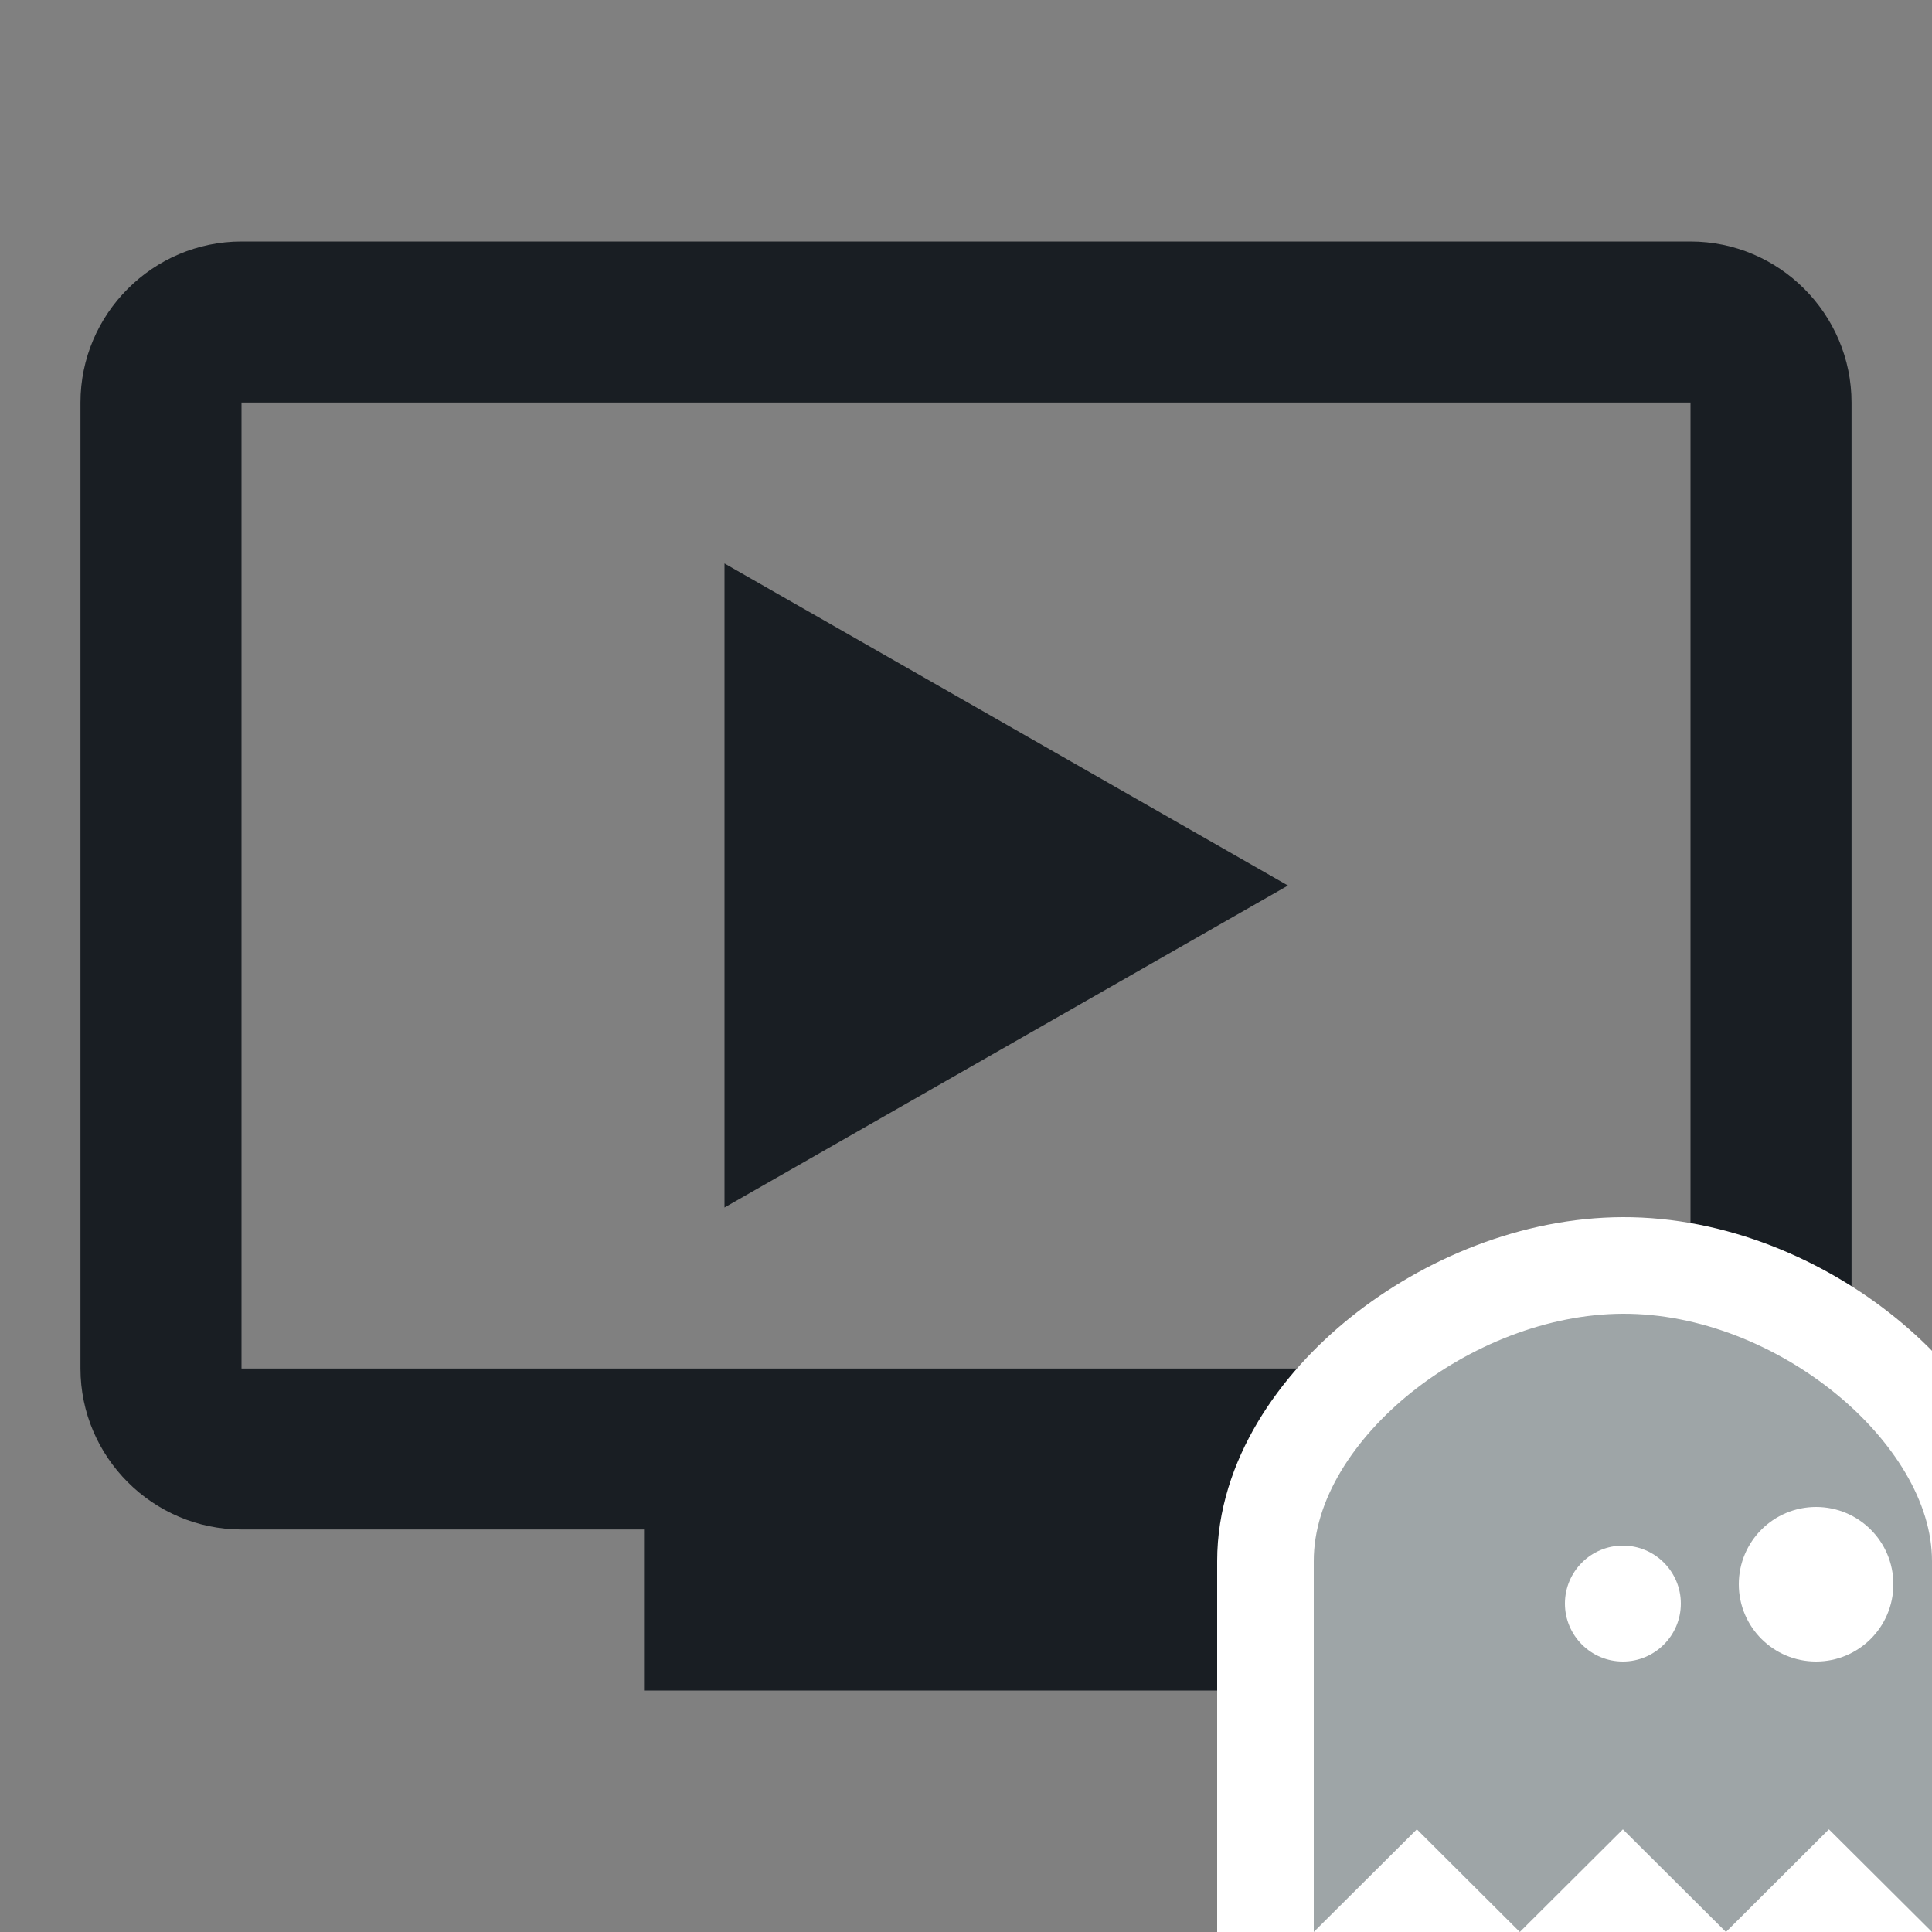 <svg width="20" height="20" viewBox="0 0 20 20" fill="none" xmlns="http://www.w3.org/2000/svg">
<rect x="0" y="0" width="20" height="20" fill="#808080" stroke="none"/>
<g id="video">
<rect width="20" height="20" fill="black" fill-opacity="0"/>
<g id="outline-ondemand_video-24px">
<rect width="20" height="20" fill="black" fill-opacity="0"/>
<g id="Outline">
<rect width="18.333" height="15" fill="black" fill-opacity="0" transform="translate(0.833 2.5)"/>
<g id="Group">
<rect width="18.333" height="15" fill="black" fill-opacity="0" transform="translate(0.833 2.5)"/>
<path id="Vector" d="M7.5 5.833V12.5L13.333 9.167L7.5 5.833Z" fill="#191E23"/>
<path id="Vector_2" d="M17.5 2.5H2.5C1.583 2.5 0.833 3.25 0.833 4.167V14.167C0.833 15.083 1.583 15.833 2.5 15.833H6.667V17.5H13.333V15.833H17.5C18.417 15.833 19.167 15.083 19.167 14.167V4.167C19.167 3.25 18.417 2.5 17.5 2.5ZM17.5 14.167H2.5V4.167H17.5V14.167Z" fill="#191E23"/>
</g>
</g>
</g>
<g id="Logo" clip-path="url(#clip0)">
<rect width="8" height="8" fill="black" fill-opacity="0" transform="translate(12 12)"/>
<path id="Vector_3" d="M13.1 20V21.204L13.953 20.354L14.667 19.643L15.38 20.354L15.733 20.706L16.086 20.354L16.8 19.643L17.514 20.354L17.867 20.706L18.22 20.354L18.933 19.643L19.647 20.354L20.5 21.204V20V16.16C20.5 15.341 19.975 14.571 19.312 14.033C18.638 13.485 17.729 13.097 16.799 13.1C15.884 13.103 14.977 13.481 14.299 14.023C13.633 14.556 13.1 15.323 13.1 16.16V20Z" fill="#9EA5A7" stroke="white"/>
<path id="Ellipse" d="M17.4 16.6C17.4 16.931 17.131 17.2 16.8 17.2C16.469 17.2 16.2 16.931 16.2 16.6C16.2 16.269 16.469 16 16.8 16C17.131 16 17.4 16.269 17.4 16.6Z" fill="white"/>
<path id="Ellipse_2" d="M19.6 16.4C19.6 16.842 19.242 17.2 18.8 17.2C18.358 17.2 18 16.842 18 16.4C18 15.958 18.358 15.6 18.8 15.6C19.242 15.6 19.6 15.958 19.6 16.4Z" fill="white"/>
</g>
</g>
<defs>
<clipPath id="clip0">
<rect width="8" height="8" fill="white" transform="translate(12 12)"/>
</clipPath>
</defs>
</svg>
